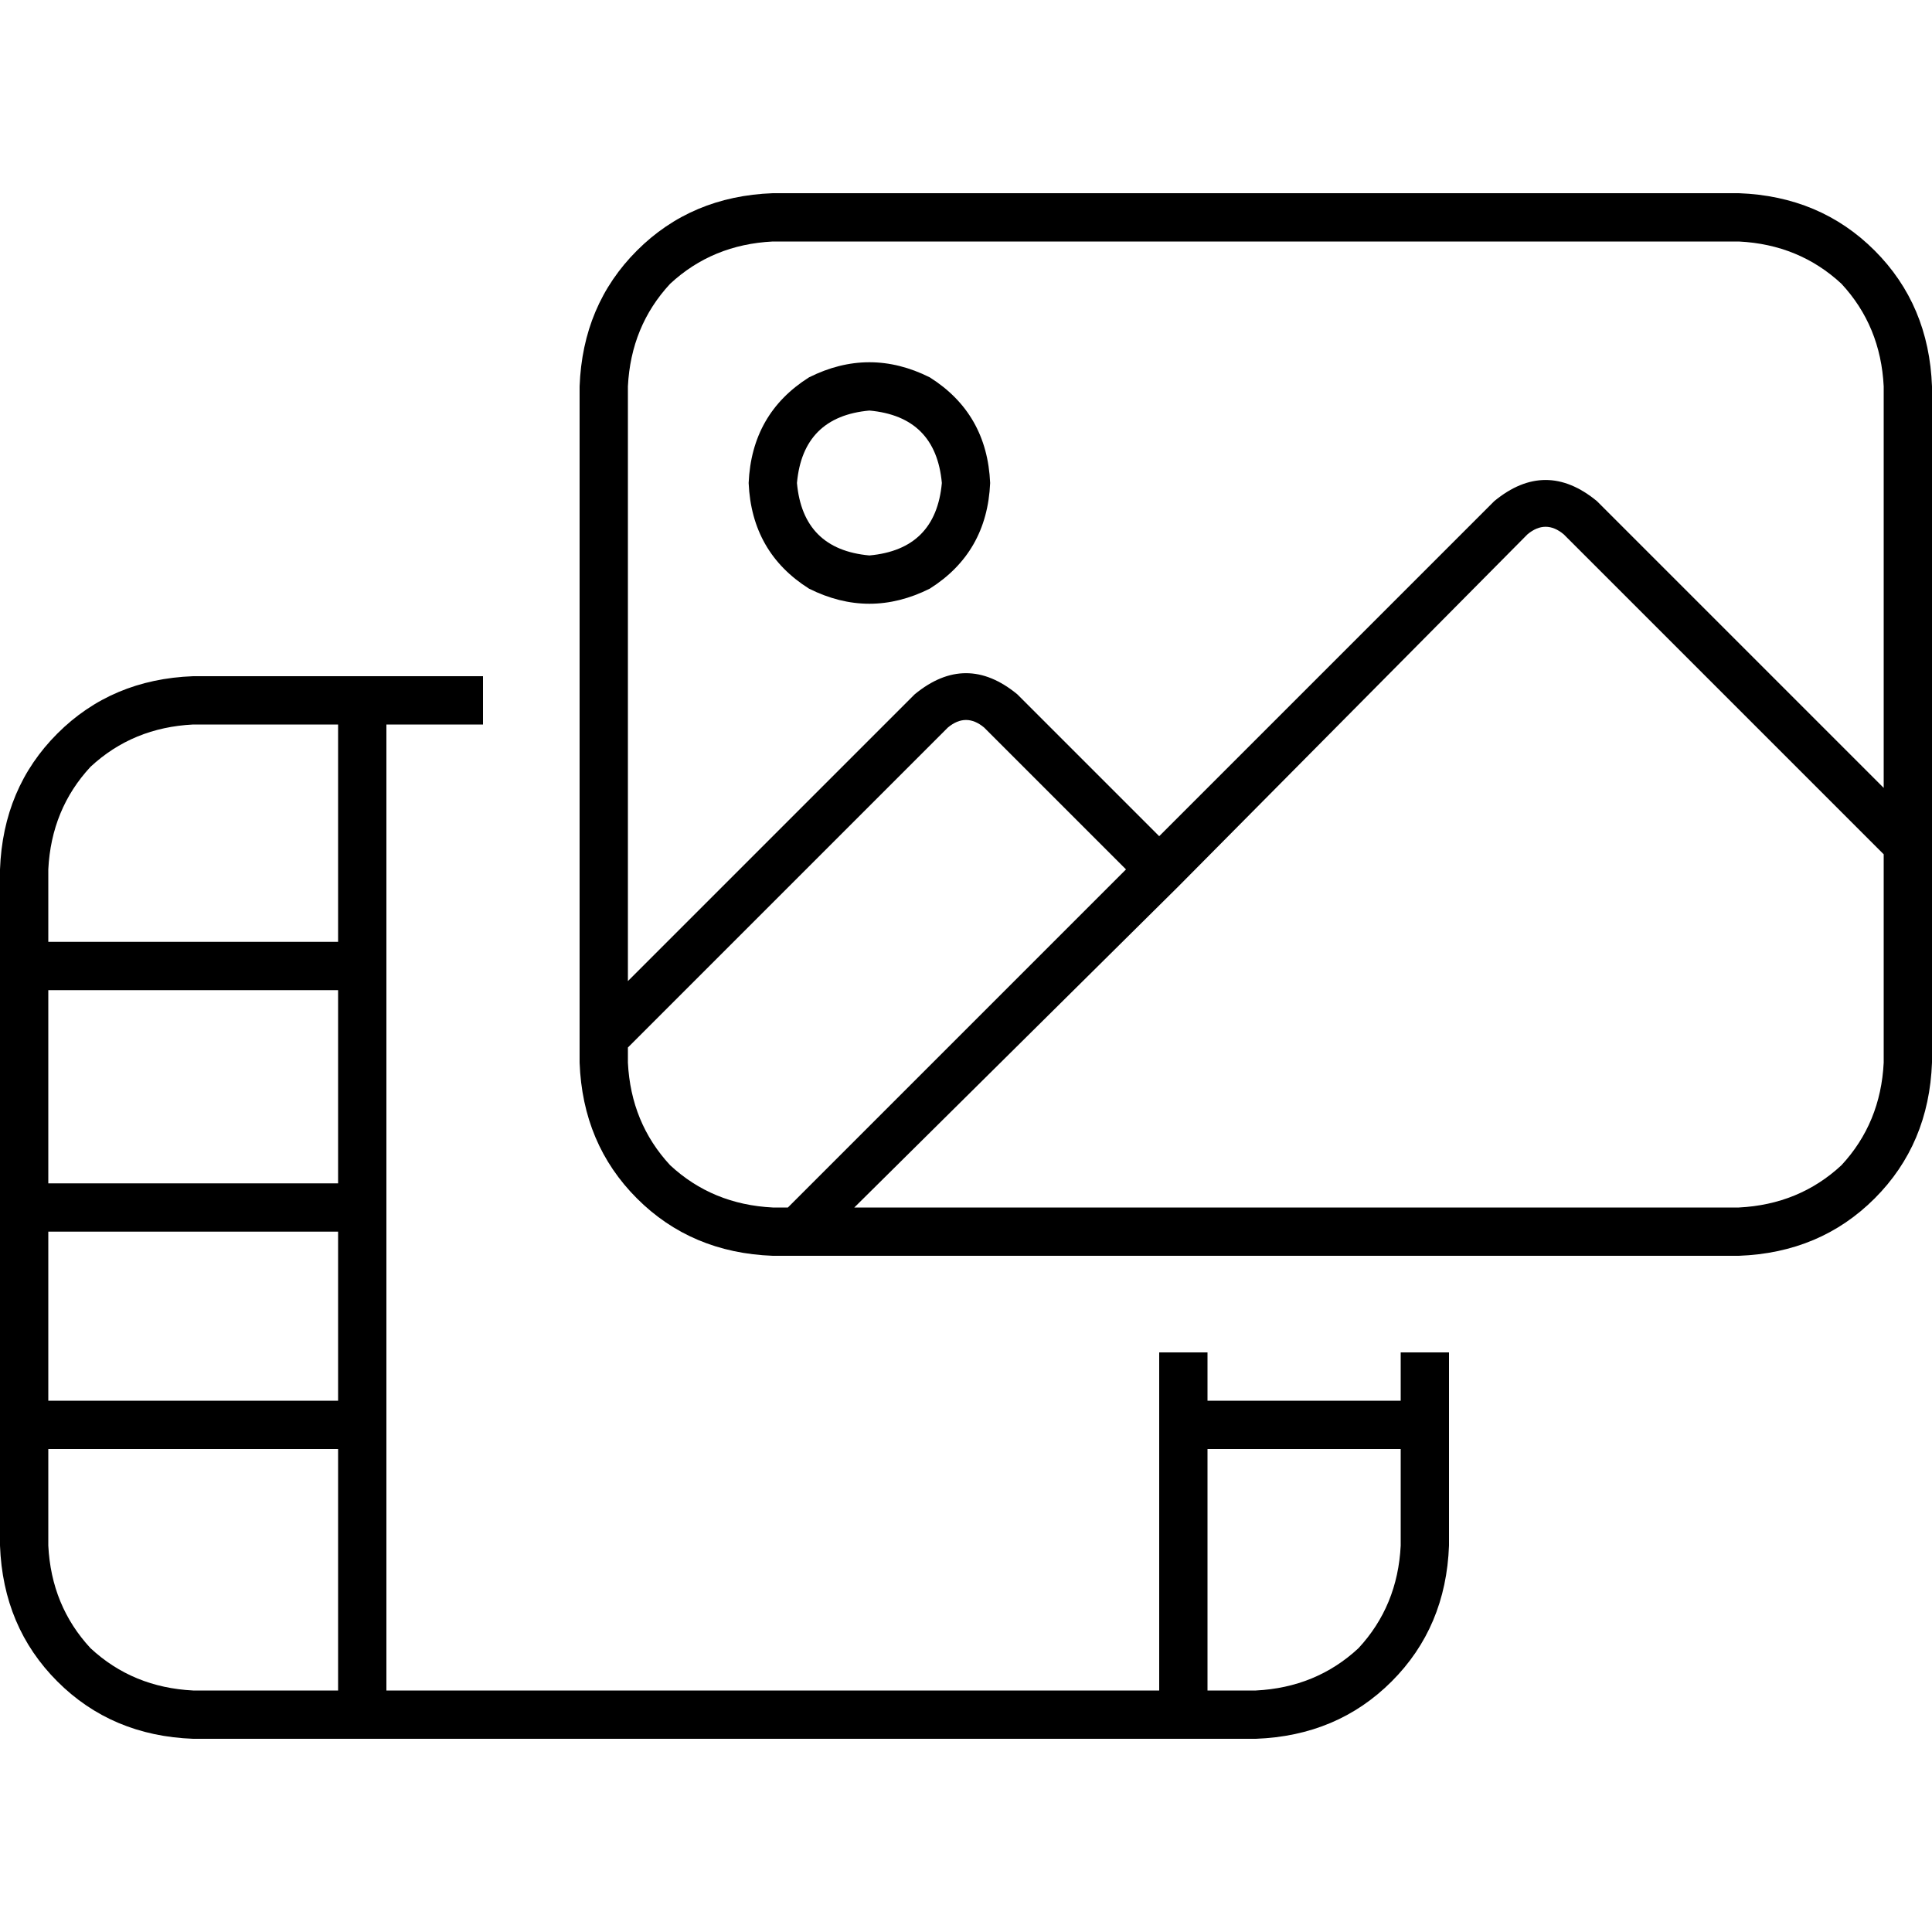 <svg xmlns="http://www.w3.org/2000/svg" viewBox="0 0 512 512">
  <path d="M 204.8 64 Q 188.8 64.8 177.6 75.2 L 177.6 75.2 L 177.6 75.2 Q 167.2 86.4 166.4 102.4 L 166.4 260 L 166.4 260 L 242.4 184 L 242.4 184 Q 256 172.8 269.6 184 L 307.2 221.6 L 307.2 221.6 L 396 132.8 L 396 132.8 Q 409.6 121.6 423.2 132.8 L 499.2 208.8 L 499.2 208.8 L 499.2 102.4 L 499.2 102.4 Q 498.4 86.4 488 75.2 Q 476.8 64.8 460.8 64 L 204.8 64 L 204.8 64 Z M 166.4 277.6 L 166.4 281.6 L 166.4 277.6 L 166.4 281.6 Q 167.2 297.6 177.6 308.8 Q 188.8 319.2 204.8 320 L 208.8 320 L 208.8 320 L 298.4 230.4 L 298.4 230.4 L 260.8 192.8 L 260.8 192.8 Q 256 188.8 251.2 192.8 L 166.4 277.6 L 166.4 277.6 Z M 226.4 320 L 460.8 320 L 226.4 320 L 460.8 320 Q 476.8 319.2 488 308.8 Q 498.4 297.6 499.2 281.6 L 499.2 226.4 L 499.2 226.4 L 414.4 141.6 L 414.4 141.6 Q 409.6 137.6 404.8 141.6 L 312 235.2 L 312 235.2 L 226.4 320 L 226.4 320 Z M 153.6 102.4 Q 154.4 80.8 168.8 66.4 L 168.8 66.4 L 168.8 66.4 Q 183.2 52 204.8 51.2 L 460.8 51.2 L 460.8 51.2 Q 482.4 52 496.8 66.4 Q 511.2 80.8 512 102.4 L 512 281.6 L 512 281.6 Q 511.2 303.2 496.8 317.6 Q 482.4 332 460.8 332.8 L 204.8 332.8 L 204.8 332.8 Q 183.2 332 168.8 317.6 Q 154.4 303.2 153.6 281.6 L 153.6 102.4 L 153.6 102.4 Z M 230.4 108.8 Q 212.8 110.4 211.2 128 Q 212.8 145.6 230.4 147.2 Q 248 145.6 249.6 128 Q 248 110.4 230.4 108.8 L 230.4 108.8 Z M 262.4 128 Q 261.6 146.4 246.4 156 Q 230.4 164 214.4 156 Q 199.2 146.4 198.4 128 Q 199.2 109.6 214.4 100 Q 230.4 92 246.4 100 Q 261.6 109.6 262.4 128 L 262.4 128 Z M 102.4 179.2 L 128 179.2 L 102.4 179.2 L 128 179.2 L 128 192 L 128 192 L 102.4 192 L 102.4 192 L 102.4 256 L 102.4 256 L 102.4 320 L 102.4 320 L 102.4 377.6 L 102.4 377.6 L 102.4 448 L 102.4 448 L 307.2 448 L 307.2 448 L 307.2 377.6 L 307.2 377.6 L 307.2 358.4 L 307.2 358.4 L 320 358.4 L 320 358.4 L 320 371.2 L 320 371.2 L 371.2 371.2 L 371.2 371.2 L 371.2 358.4 L 371.2 358.4 L 384 358.4 L 384 358.4 L 384 371.2 L 384 371.2 L 384 377.6 L 384 377.6 L 384 384 L 384 384 L 384 409.6 L 384 409.6 Q 383.2 431.2 368.8 445.6 Q 354.4 460 332.8 460.8 L 320 460.8 L 51.2 460.8 Q 29.6 460 15.2 445.6 Q 0.8 431.2 0 409.6 L 0 384 L 0 384 L 0 377.6 L 0 377.6 L 0 371.2 L 0 371.2 L 0 326.4 L 0 326.4 L 0 320 L 0 320 L 0 313.6 L 0 313.6 L 0 262.4 L 0 262.4 L 0 256 L 0 256 L 0 249.6 L 0 249.6 L 0 230.4 L 0 230.4 Q 0.8 208.8 15.2 194.4 Q 29.6 180 51.2 179.2 L 89.6 179.2 L 102.4 179.2 Z M 89.6 371.2 L 89.6 326.4 L 89.6 371.2 L 89.6 326.4 L 12.8 326.4 L 12.8 326.4 L 12.8 371.2 L 12.8 371.2 L 89.6 371.2 L 89.6 371.2 Z M 89.6 384 L 12.8 384 L 89.6 384 L 12.8 384 L 12.8 409.6 L 12.8 409.6 Q 13.6 425.6 24 436.8 Q 35.2 447.2 51.2 448 L 89.6 448 L 89.6 448 L 89.6 384 L 89.6 384 Z M 320 448 L 332.8 448 L 320 448 L 332.8 448 Q 348.8 447.2 360 436.8 Q 370.4 425.6 371.2 409.6 L 371.2 384 L 371.2 384 L 320 384 L 320 384 L 320 448 L 320 448 Z M 89.6 192 L 51.2 192 L 89.6 192 L 51.2 192 Q 35.2 192.8 24 203.2 Q 13.6 214.4 12.8 230.4 L 12.8 249.6 L 12.8 249.6 L 89.6 249.6 L 89.6 249.6 L 89.6 192 L 89.6 192 Z M 12.8 262.4 L 12.8 313.6 L 12.8 262.4 L 12.8 313.6 L 89.6 313.6 L 89.6 313.6 L 89.6 262.4 L 89.6 262.4 L 12.8 262.4 L 12.8 262.4 Z" />
</svg>